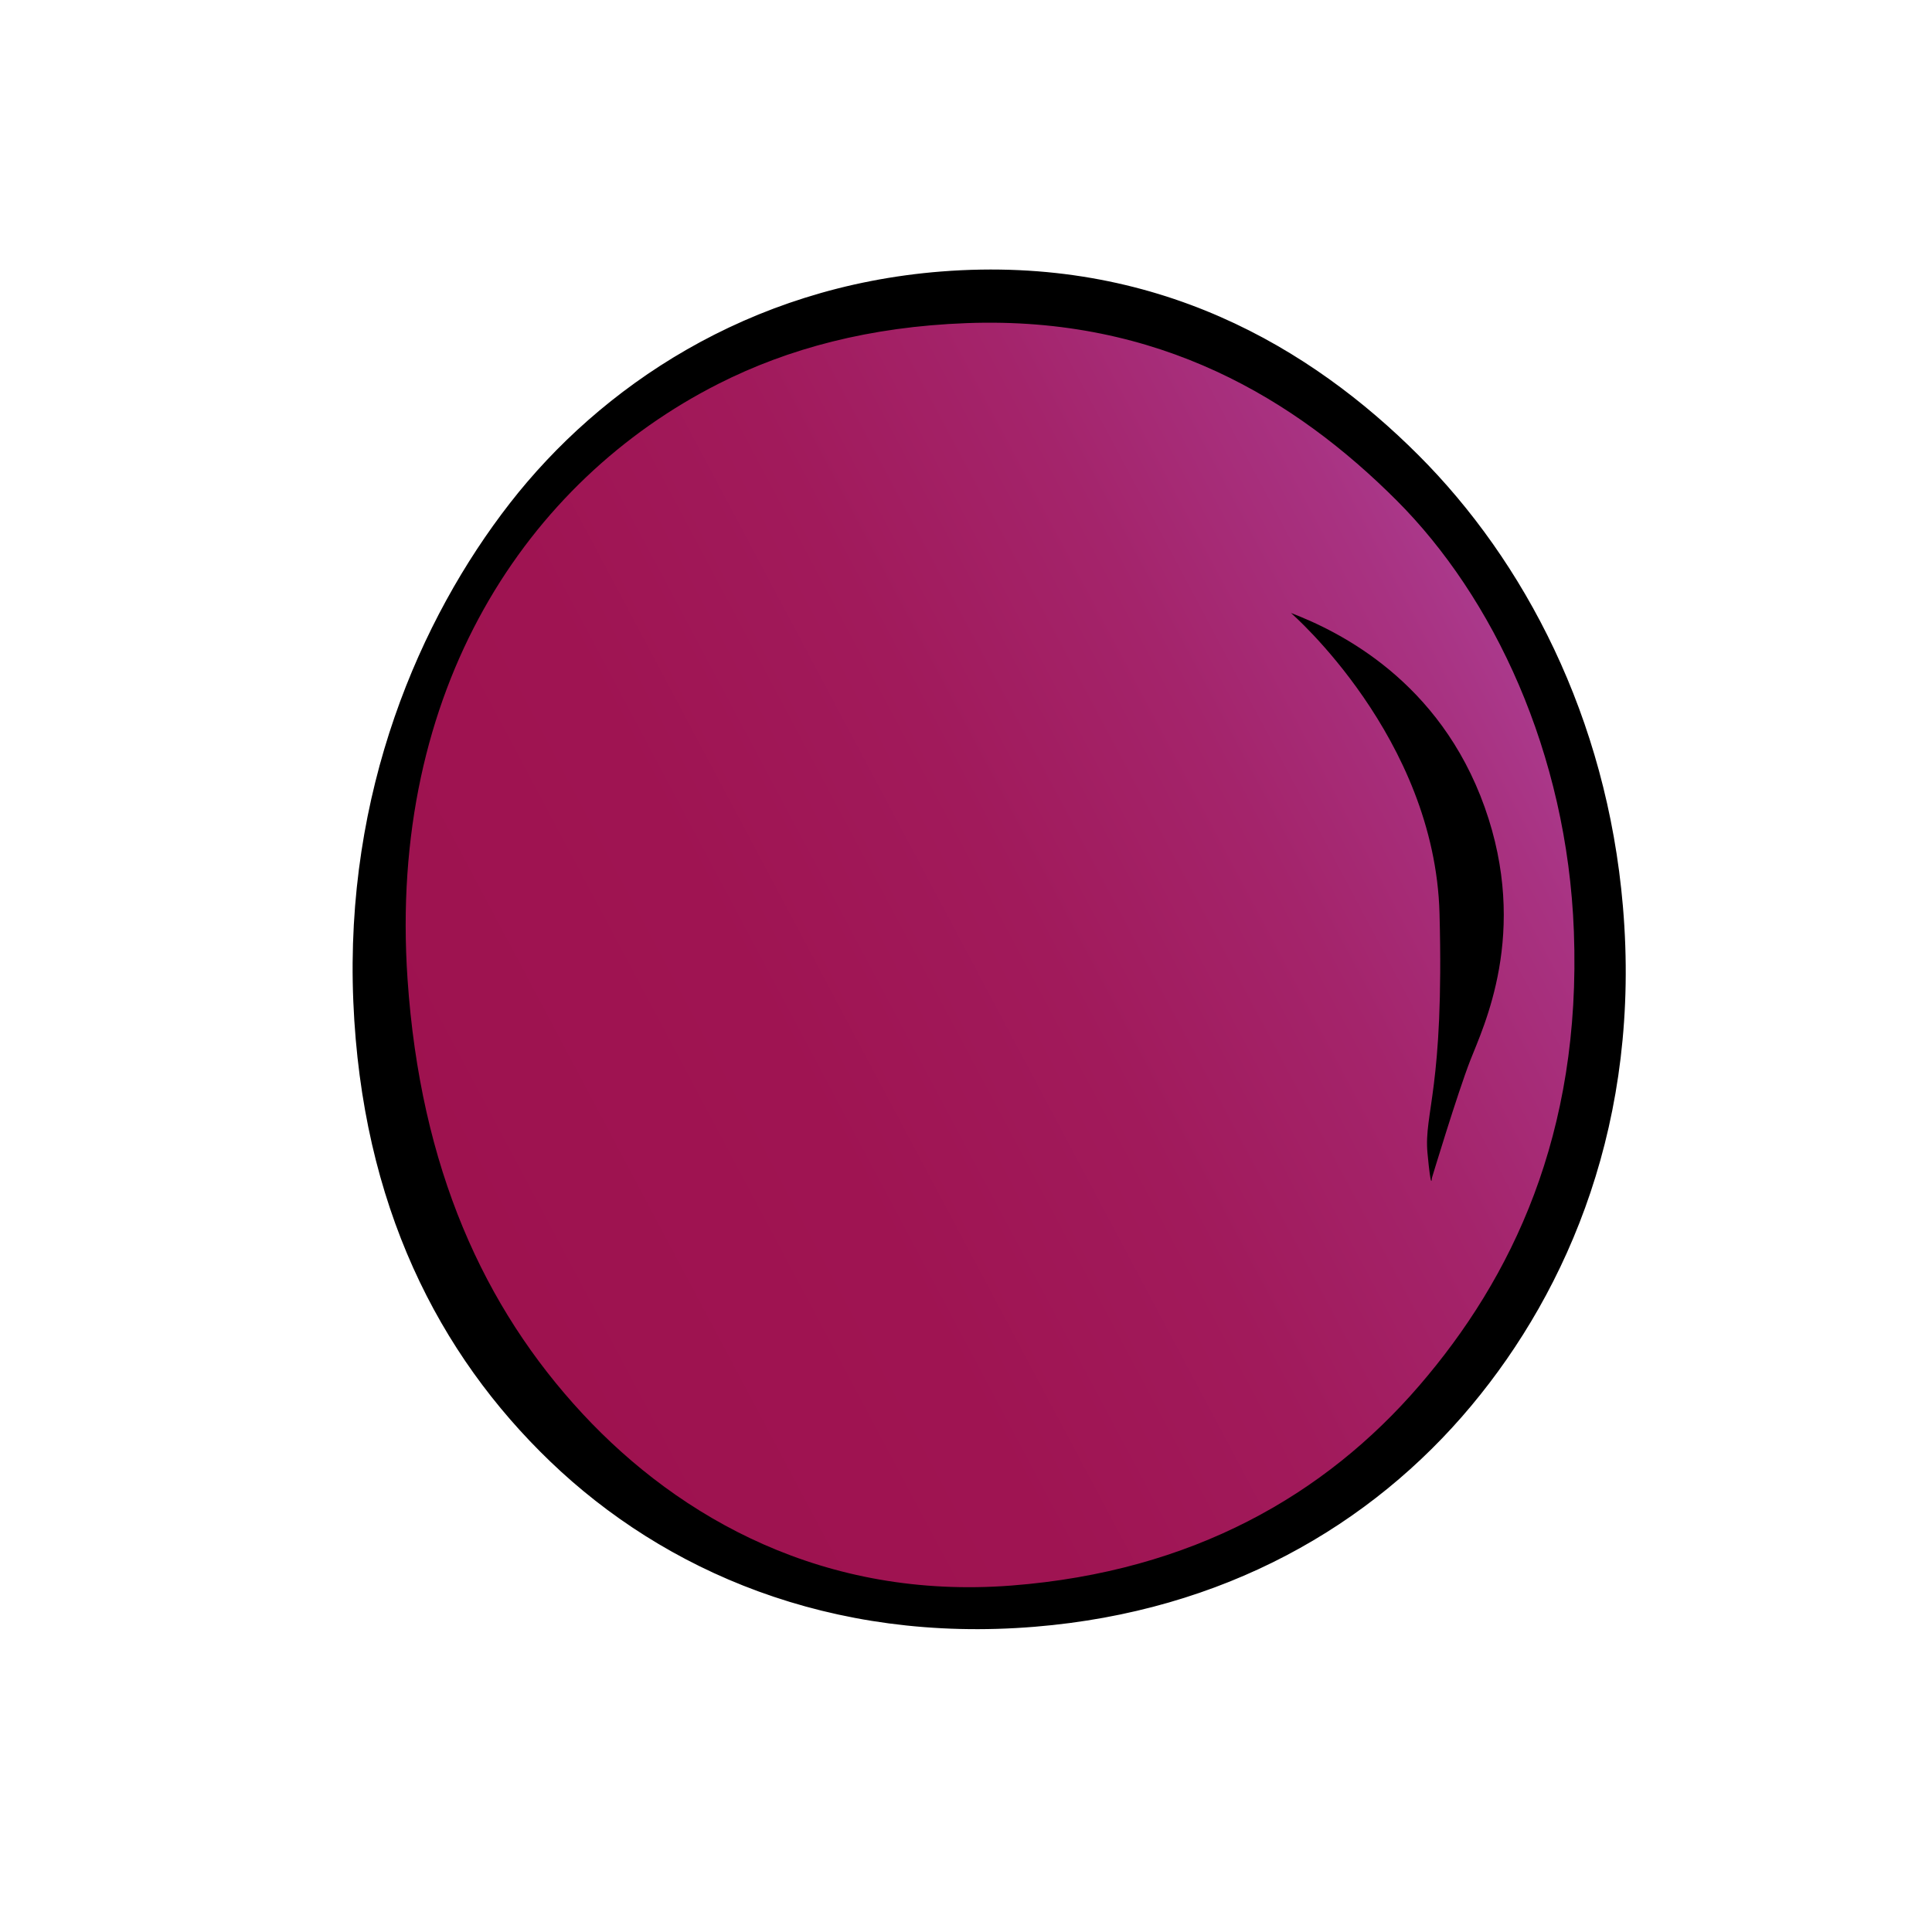<?xml version="1.0" encoding="utf-8"?>
<!-- Generator: Adobe Illustrator 16.0.0, SVG Export Plug-In . SVG Version: 6.00 Build 0)  -->
<!DOCTYPE svg PUBLIC "-//W3C//DTD SVG 1.1//EN" "http://www.w3.org/Graphics/SVG/1.1/DTD/svg11.dtd">
<svg version="1.1" id="Calque_1" xmlns="http://www.w3.org/2000/svg" xmlns:xlink="http://www.w3.org/1999/xlink" x="0px" y="0px"
	 width="250px" height="250px" viewBox="0 0 250 250" enable-background="new 0 0 250 250" xml:space="preserve">
<g>
	<path fill-rule="evenodd" clip-rule="evenodd" fill="none" d="M236.632,23.442c95.697,0,191.398,0,287.094,0
		c0,67.705,0,135.41,0,203.115c-95.81,0-191.627,0-287.436,0c0-67.363,0-134.727,0-202.092
		C236.261,23.981,236.233,23.499,236.632,23.442z M359.185,100.593c-23.441,0-46.883,0-70.322,0
		c15.664,17.105,39.263,29.236,55.984,46.426c-6.665,23.832-13.764,47.227-21.166,70.322c21.191-11.467,38.563-29.713,59.74-42.33
		c19.336,14.461,38.033,29.559,58.033,43.355c-6.943-23.895-13.912-47.762-21.506-71.006c17.941-17.107,39.509-30.588,58.375-46.768
		c-24.011,0-48.02,0-72.029,0c-8.49-23.145-15.326-47.943-23.214-71.689C373.698,51.384,367.846,77.392,359.185,100.593z"/>
</g>
<g>
	<g>
		<path fill-rule="evenodd" clip-rule="evenodd" fill="none" d="M-16.131,25.026c94.204,0,188.411,0,282.613,0
			c0,66.648,0,133.299,0,199.947c-94.314,0-188.636,0-282.949,0c0-66.314,0-132.625,0-198.938
			C-16.496,25.558-16.522,25.083-16.131,25.026z M67.545,66.36c-11.383,14.635-20.949,36.557-19.827,63.176
			c1.088,25.805,10.792,44.613,24.867,58.137c14.352,13.785,35.29,22.957,61.16,20.834c23.938-1.965,42.511-12.791,55.111-27.893
			c12.306-14.746,21.472-36.105,19.154-63.176c-2.056-24-12.52-43.771-25.876-57.127c-13.586-13.586-33.131-25.301-60.151-23.188
			C97.558,39.034,78.952,51.692,67.545,66.36z"/>
		
			<path fill-rule="evenodd" clip-rule="evenodd" stroke="#000000" stroke-width="4" stroke-linecap="round" stroke-linejoin="round" stroke-miterlimit="10" d="
			M121.983,37.124c27.021-2.113,46.565,9.602,60.151,23.188c13.356,13.355,23.82,33.127,25.876,57.127
			c2.317,27.07-6.849,48.43-19.154,63.176c-12.601,15.102-31.174,25.928-55.111,27.893c-25.87,2.123-46.809-7.049-61.16-20.834
			c-14.075-13.523-23.779-32.332-24.867-58.137c-1.122-26.619,8.444-48.541,19.827-63.176
			C78.952,51.692,97.558,39.034,121.983,37.124z M92.075,47.878c-25.549,12.941-43.944,40.68-41.333,78.971
			c1.693,24.828,10.062,43.336,23.187,57.463c12.932,13.918,32.243,24.777,57.129,22.852c23.953-1.854,41.617-12.061,54.103-26.549
			c12.25-14.213,21.504-33.322,20.498-60.15c-0.885-23.641-10.668-44.273-23.523-57.127c-13.273-13.275-31.455-24.479-57.127-23.523
			C112.194,40.288,101.377,43.165,92.075,47.878z"/>
		<linearGradient id="SVGID_1_" gradientUnits="userSpaceOnUse" x1="57.895" y1="160.122" x2="197.648" y2="85.815">
			<stop  offset="0" style="stop-color:#9E124F"/>
			<stop  offset="0.315" style="stop-color:#9F1452"/>
			<stop  offset="0.541" style="stop-color:#A11A5B"/>
			<stop  offset="0.74" style="stop-color:#A4246B"/>
			<stop  offset="0.922" style="stop-color:#A83281"/>
			<stop  offset="1" style="stop-color:#AB3A8D"/>
		</linearGradient>
		
			<path fill-rule="evenodd" clip-rule="evenodd" fill="url(#SVGID_1_)" stroke="#000000" stroke-width="4" stroke-linecap="round" stroke-linejoin="round" stroke-miterlimit="10" d="
			M125.008,39.813c25.672-0.955,43.854,10.248,57.127,23.523c12.855,12.854,22.639,33.486,23.523,57.127
			c1.006,26.828-8.248,45.938-20.498,60.15c-12.485,14.488-30.149,24.695-54.103,26.549c-24.886,1.926-44.197-8.934-57.129-22.852
			c-13.125-14.127-21.493-32.635-23.187-57.463c-2.611-38.291,15.784-66.029,41.333-78.971
			C101.377,43.165,112.194,40.288,125.008,39.813z"/>
	</g>
	<g>
		<path d="M167.044,79.317c0,0,18.616,16.098,19.228,38.861c0.615,22.762-2.038,25.785-1.557,31.018
			c0.492,5.23,0.567,3.252,0.567,3.252s3.308-10.959,4.968-15.229c1.662-4.281,7.671-16.516,1.858-32.795
			C186.288,88.138,173.396,81.745,167.044,79.317z"/>
	</g>
</g>
</svg>
